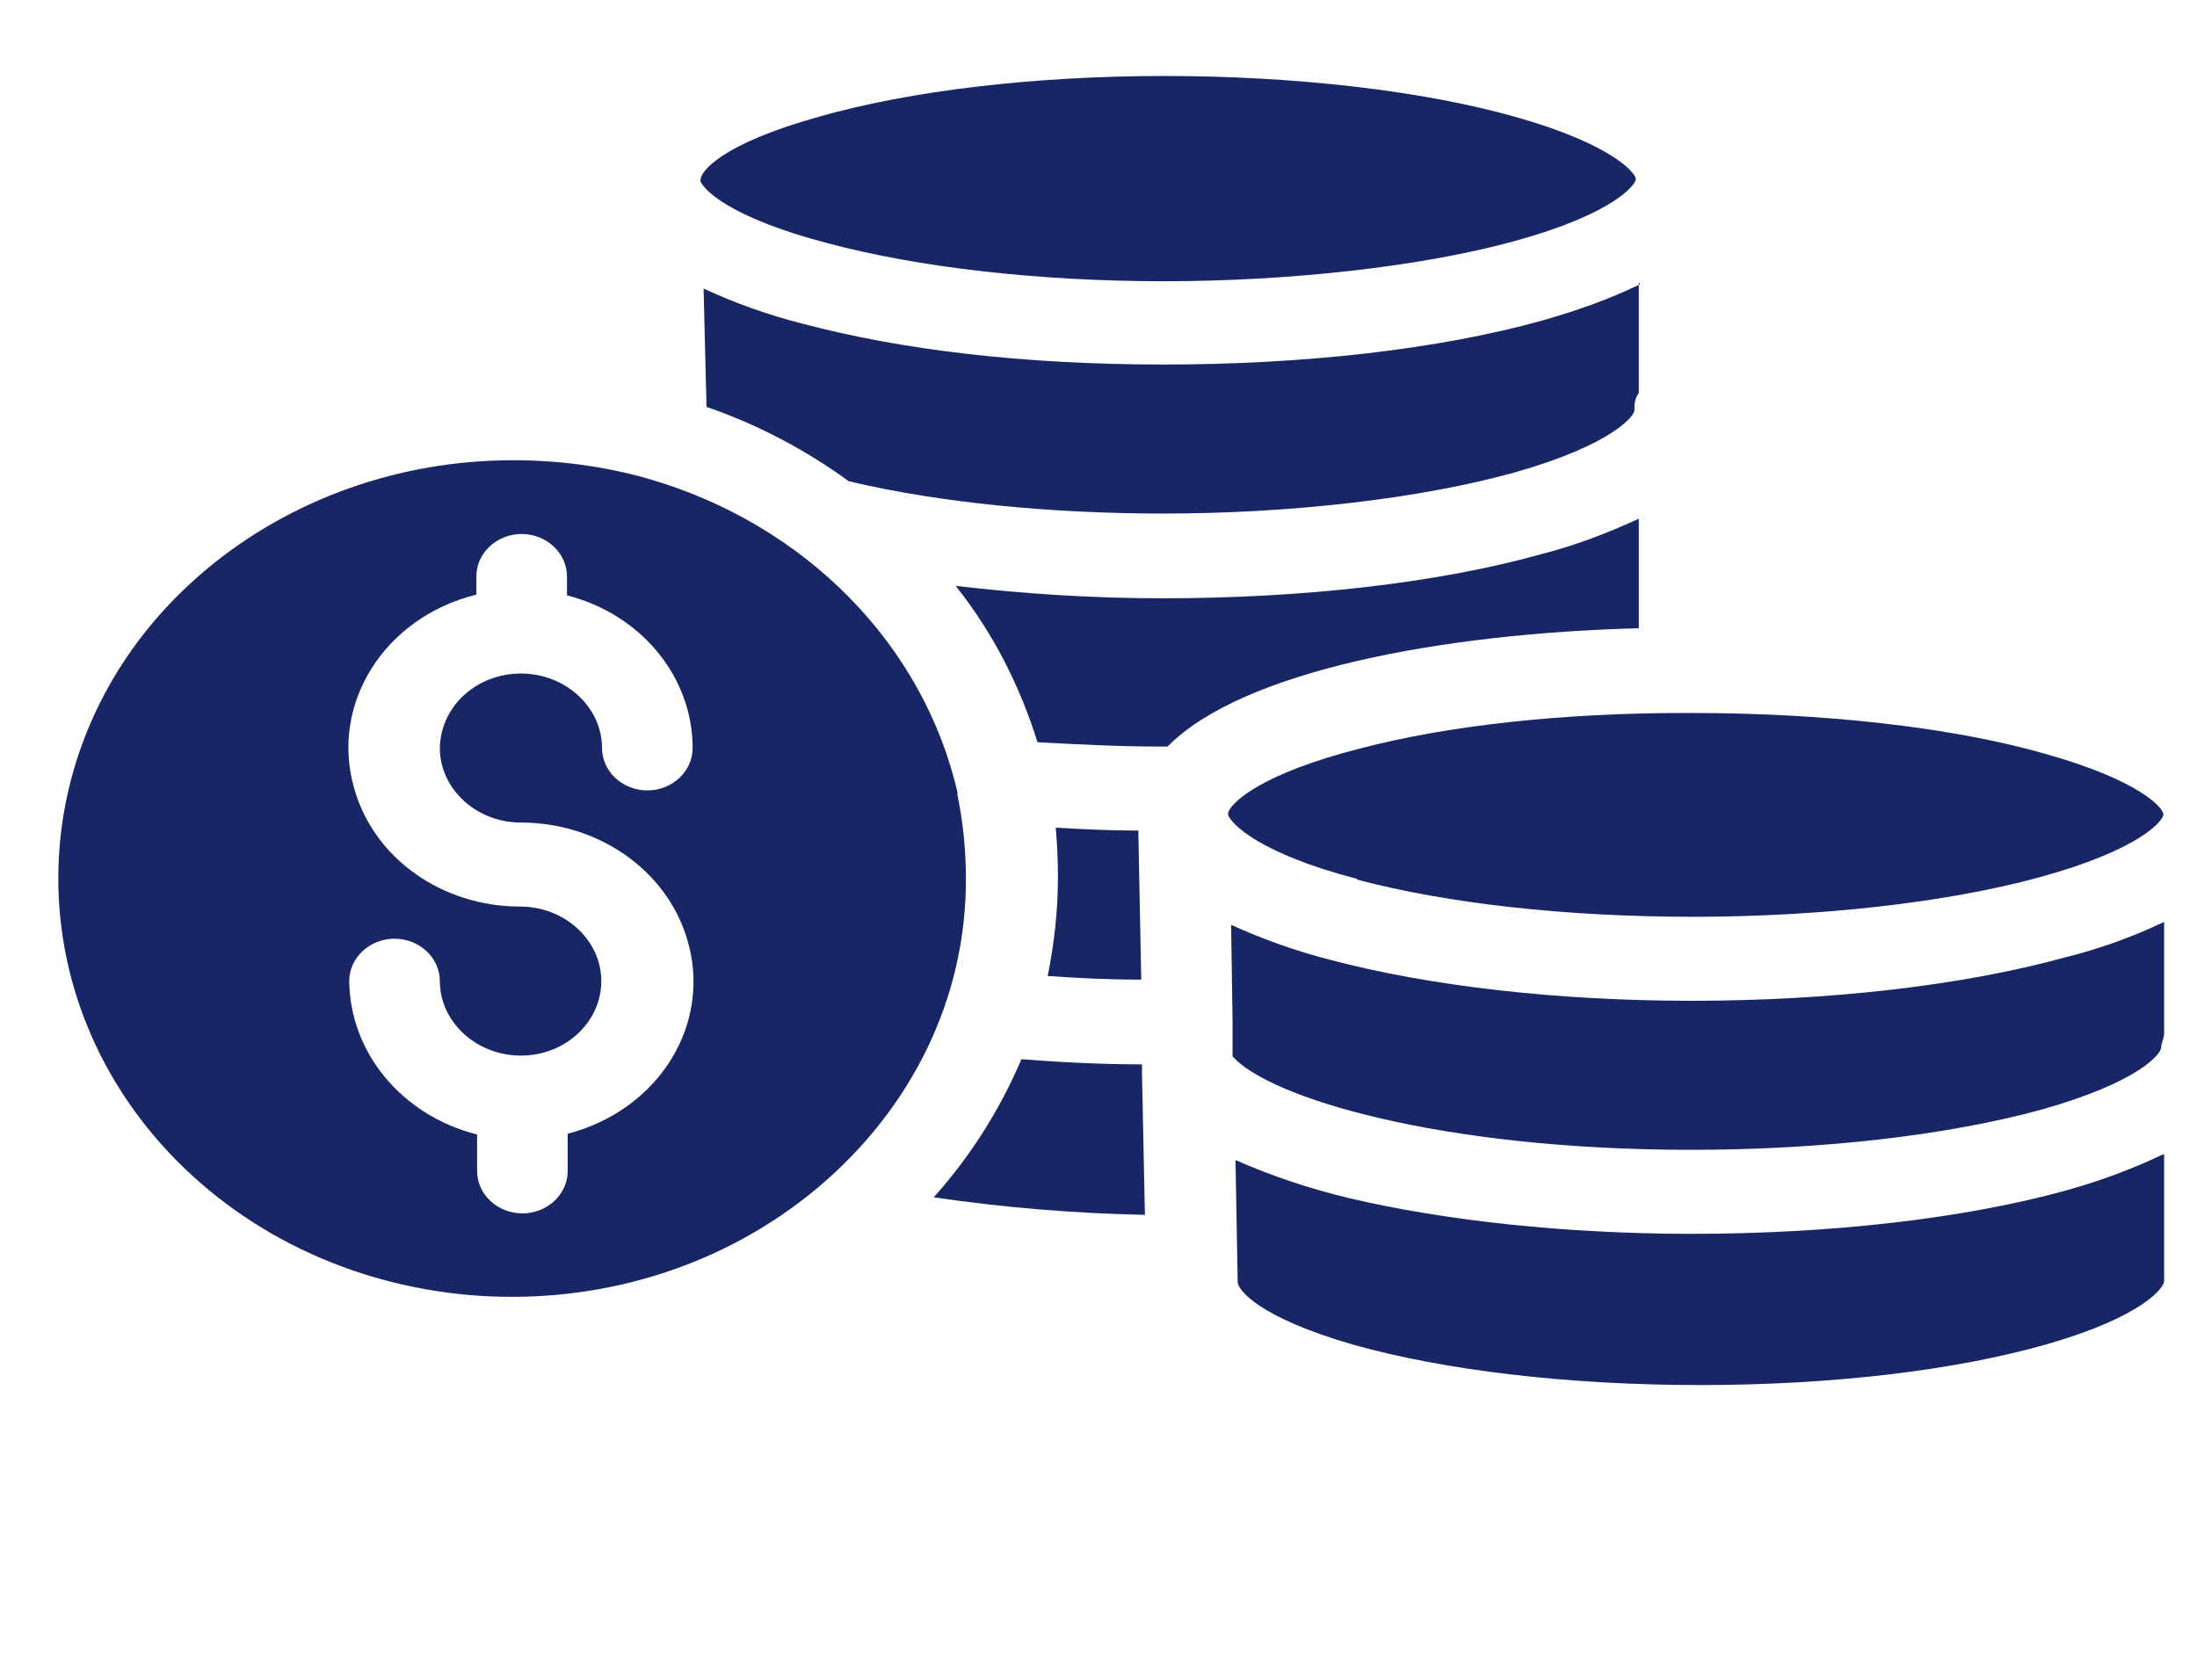 <?xml version="1.0" encoding="UTF-8"?>
<svg id="Layer_1" data-name="Layer 1" xmlns="http://www.w3.org/2000/svg" viewBox="0 0 30.07 23">
  <defs>
    <style>
      .cls-1 {
        fill: #192666;
      }
    </style>
  </defs>
  <path class="cls-1" d="m15.63,14.57c-.57,0-1.12-.03-1.65-.07-.29.68-.69,1.32-1.2,1.89.95.14,1.92.22,2.89.24l-.04-1.95v-.1Z"/>
  <path class="cls-1" d="m13.11,10.87c-.46-2.04-2.09-3.7-4.25-4.32-.6-.17-1.22-.25-1.84-.25-1.55,0-3.04.53-4.19,1.49C.29,9.91.11,13.54,2.41,15.88c2.31,2.34,6.24,2.51,8.78.38,1.3-1.09,2.04-2.62,2.03-4.24,0-.39-.04-.78-.12-1.16Zm-5.34,4.65v.51c0,.32-.28.58-.62.58s-.62-.26-.62-.58v-.5c-1.03-.26-1.74-1.12-1.75-2.1,0-.32.28-.58.62-.58s.62.26.62.58c0,.56.5,1.02,1.11,1.02s1.1-.46,1.1-1.02-.5-1.02-1.11-1.02c-1.07,0-2-.66-2.27-1.61-.34-1.16.41-2.35,1.67-2.66v-.25c0-.32.28-.58.62-.58s.62.26.62.58v.26c1.02.26,1.72,1.12,1.72,2.09,0,.32-.28.58-.62.58s-.62-.26-.62-.58c0-.56-.5-1.02-1.11-1.02s-1.1.45-1.11,1.02c0,.56.5,1.02,1.11,1.02,1.05,0,1.98.64,2.27,1.58.36,1.16-.37,2.35-1.63,2.68Z"/>
  <path class="cls-1" d="m9.58,2.46c.03.13.41.52,1.75.87,1.24.33,2.88.52,4.6.52s3.53-.2,4.8-.55c1.35-.37,1.66-.77,1.66-.85,0-.07-.3-.47-1.65-.85-1.27-.36-3.02-.56-4.8-.56s-3.48.2-4.74.56c-1.32.37-1.6.74-1.61.85,0,0,0,0,0,.01Z"/>
  <path class="cls-1" d="m15.62,13.41l-.04-2.04c-.39,0-.77-.02-1.13-.04.02.23.03.45.03.68,0,.45-.05.9-.14,1.35.41.03.84.05,1.28.05Z"/>
  <path class="cls-1" d="m22.45,3.89c-.43.21-.89.37-1.35.5-1.4.39-3.24.6-5.17.6s-3.59-.2-4.95-.56c-.47-.12-.92-.28-1.35-.48l.04,1.62c.7.24,1.36.59,1.95,1.02.02,0,.03,0,.05.01,1.2.28,2.71.43,4.25.43,1.78,0,3.54-.21,4.8-.56,1.35-.38,1.65-.78,1.65-.85,0-.08,0-.16.06-.24v-1.51Z"/>
  <path class="cls-1" d="m23.16,13.7c-1.84,0-3.59-.2-4.95-.56-.47-.12-.92-.28-1.36-.48l.02,1.32v.48c.49.56,2.82,1.28,6.28,1.28,1.8,0,3.51-.2,4.79-.55,1.35-.38,1.64-.77,1.64-.85,0-.06.04-.13.04-.19h0v-1.53c-.44.21-.89.37-1.37.49-1.39.38-3.2.59-5.1.59Z"/>
  <path class="cls-1" d="m22.43,7.1c-.43.2-.88.37-1.35.49-1.4.39-3.24.6-5.17.6-.95,0-1.89-.06-2.83-.17.51.64.88,1.37,1.12,2.14.54.03,1.12.06,1.72.06h.06c1.02-1.04,3.77-1.55,6.45-1.62v-1.51Z"/>
  <path class="cls-1" d="m29.61,15.8c-.42.2-.85.36-1.31.49-1.4.39-3.23.6-5.15.6-1.71,0-3.38-.18-4.69-.49-.54-.13-1.05-.3-1.55-.52l.03,1.67h0c0,.1.27.48,1.59.86,1.25.35,2.93.55,4.74.55s3.49-.2,4.75-.56c1.32-.38,1.6-.78,1.6-.86h0v-1.73Z"/>
  <path class="cls-1" d="m18.57,12.04c1.24.33,2.88.51,4.6.51s3.46-.19,4.74-.54c1.39-.38,1.7-.78,1.7-.86h0c0-.09-.32-.47-1.65-.84-1.27-.36-3.02-.55-4.8-.55h-.11c-1.66,0-3.24.17-4.45.49-1.29.33-1.73.71-1.79.87,0,.01,0,.02,0,.02v.02c.05.12.42.52,1.76.87Z"/>
</svg>